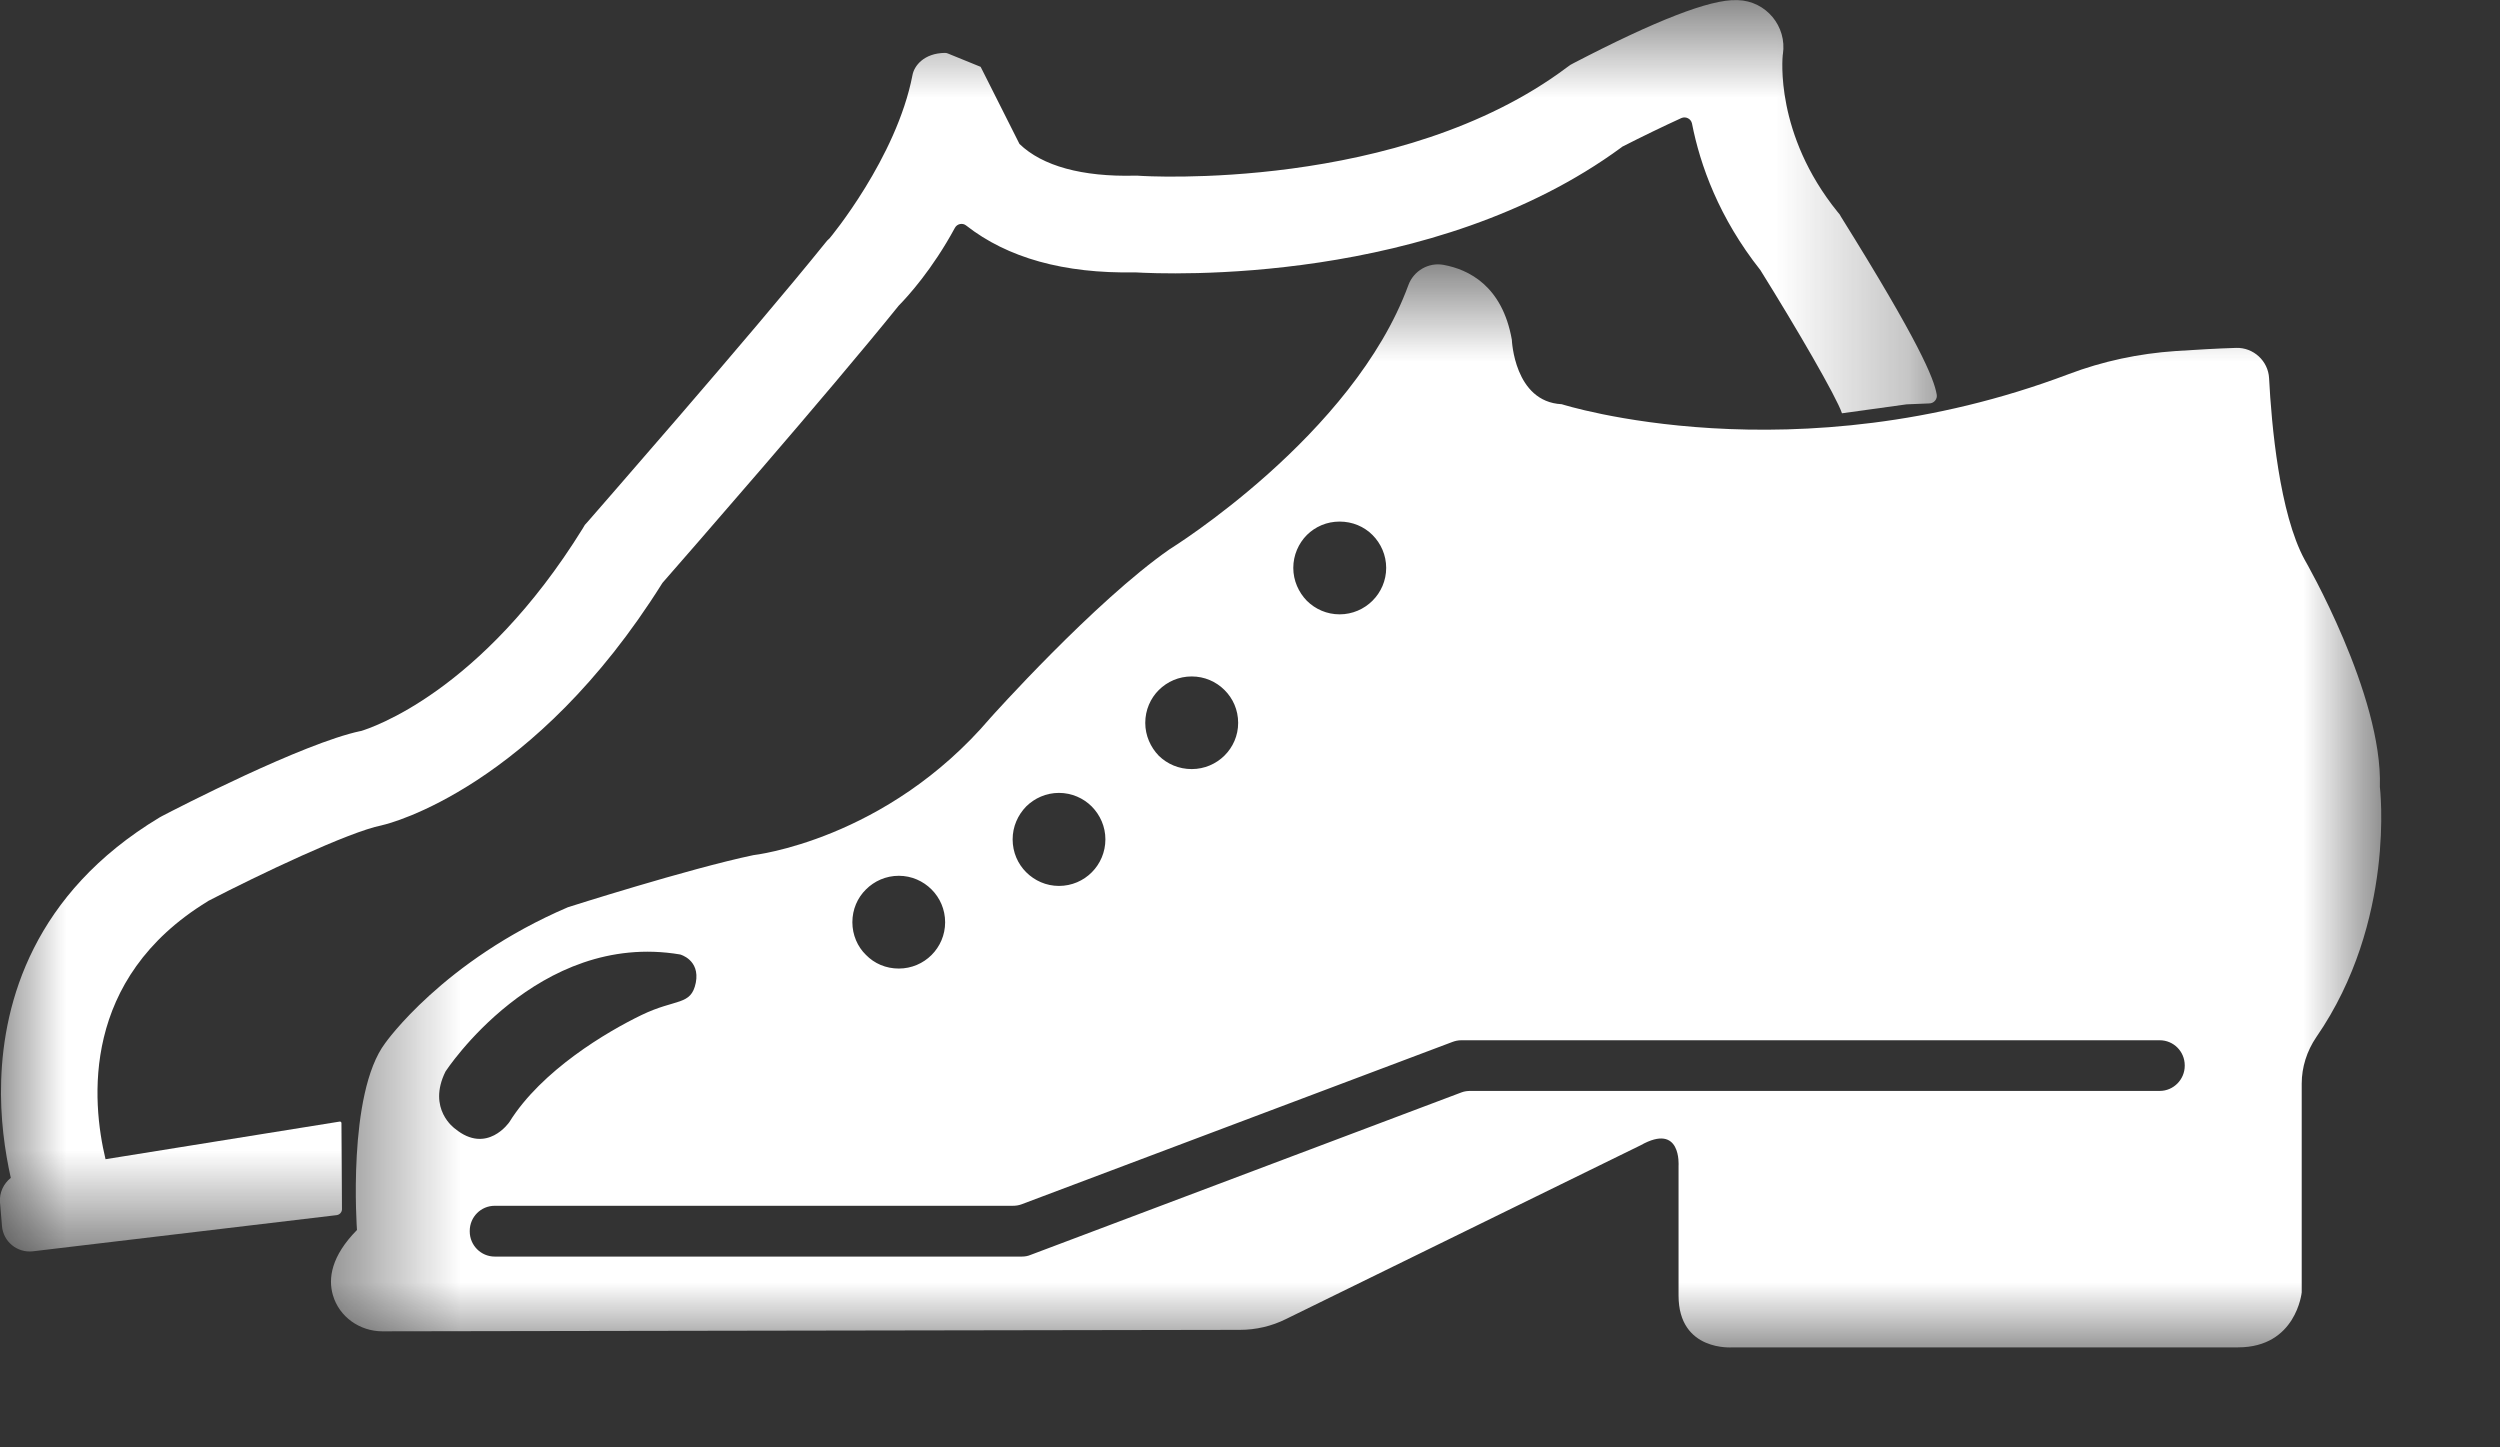 <?xml version="1.0" encoding="UTF-8"?>
<svg width="19px" height="11px" viewBox="0 0 19 11" version="1.1" xmlns="http://www.w3.org/2000/svg" xmlns:xlink="http://www.w3.org/1999/xlink">
    <rect x="0" y="0" width="19" height="11" fill="#333333" stroke="none"/>
    <title>D42EE158-496E-4CD2-A2C6-BBA81ED8A210@2x</title>
    <defs>
        <polygon id="path-1" points="0 0.76 14.72 0.76 14.72 10.27 0 10.27"></polygon>
        <polygon id="path-3" points="0.515 0.769 16.098 0.769 16.098 9 0.515 9"></polygon>
    </defs>
    <g id="Collections" stroke="none" stroke-width="1" fill="none" fill-rule="evenodd">
        <g id="New-Saftey-Icons" transform="translate(-444, -100)">
            <g id="EWI-/-Boots" transform="translate(444, 99)">
                <g id="Group-3" transform="translate(0, 0.241)">
                    <mask id="mask-2" fill="white">
                        <use xlink:href="#path-1"></use>
                    </mask>
                    <g id="Clip-2"></g>
                    <path d="M14.719,3.757 C14.698,3.634 14.585,3.358 13.992,2.407 L13.981,2.388 L13.966,2.37 C13.487,1.778 13.547,1.196 13.549,1.175 L13.55,1.171 C13.582,0.959 13.422,0.766 13.207,0.76 L13.197,0.76 C12.998,0.753 12.582,0.915 11.961,1.238 L11.935,1.252 L11.91,1.27 C10.642,2.222 8.68,2.097 8.66,2.095 L8.643,2.094 L8.625,2.094 C8.225,2.104 7.922,2.021 7.748,1.853 L7.453,1.267 L7.205,1.166 C7.198,1.163 7.191,1.161 7.182,1.161 C7.022,1.163 6.948,1.259 6.935,1.329 C6.814,1.959 6.308,2.567 6.305,2.57 L6.288,2.586 L6.273,2.604 C5.707,3.307 4.477,4.711 4.465,4.726 L4.445,4.748 L4.429,4.775 C3.655,6.025 2.814,6.293 2.743,6.315 L2.74,6.315 C2.302,6.408 1.341,6.904 1.232,6.961 L1.212,6.972 C0.251,7.551 0.028,8.377 0.009,8.968 C-0.001,9.255 0.038,9.513 0.082,9.711 C0.028,9.754 -0.006,9.822 0,9.897 L0.015,10.076 C0.024,10.195 0.13,10.282 0.249,10.269 L2.559,9.994 C2.581,9.991 2.599,9.972 2.599,9.949 L2.595,9.294 C2.595,9.287 2.588,9.282 2.582,9.283 L0.802,9.569 C0.696,9.127 0.615,8.197 1.579,7.609 C1.58,7.608 1.582,7.607 1.583,7.606 C1.967,7.407 2.652,7.081 2.899,7.032 L2.91,7.029 C2.957,7.019 4.061,6.744 5.034,5.19 C5.036,5.188 5.037,5.186 5.039,5.184 C5.212,4.986 6.287,3.756 6.831,3.081 L6.834,3.078 C6.898,3.013 7.086,2.807 7.257,2.491 C7.274,2.459 7.316,2.451 7.343,2.473 C7.657,2.719 8.086,2.839 8.624,2.829 L8.627,2.829 C8.864,2.843 10.891,2.931 12.323,1.879 C12.325,1.877 12.327,1.875 12.329,1.874 C12.482,1.796 12.639,1.72 12.779,1.656 C12.812,1.642 12.851,1.661 12.859,1.697 C12.921,2.014 13.064,2.414 13.379,2.812 C13.38,2.813 13.381,2.815 13.382,2.817 C13.651,3.248 13.959,3.778 13.999,3.9 C14.005,3.899 14.49,3.832 14.49,3.832 L14.662,3.825 C14.698,3.825 14.726,3.792 14.719,3.757" id="Fill-1" fill="#FFFFFF" mask="url(#mask-2)"></path>
                </g>
                <g id="Group-6" transform="translate(2, 2.241)">
                    <mask id="mask-4" fill="white">
                        <use xlink:href="#path-3"></use>
                    </mask>
                    <g id="Clip-5"></g>
                    <path d="M14.604,6.859 C14.604,6.963 14.519,7.05 14.414,7.05 L9.175,7.05 C9.152,7.05 9.129,7.053 9.108,7.061 L5.833,8.296 C5.812,8.305 5.79,8.309 5.766,8.309 L1.76,8.309 C1.655,8.309 1.57,8.223 1.57,8.118 L1.57,8.114 C1.57,8.008 1.655,7.923 1.76,7.923 L5.697,7.923 C5.719,7.923 5.742,7.92 5.763,7.912 L9.038,6.678 C9.059,6.67 9.082,6.665 9.105,6.665 L14.414,6.665 C14.519,6.665 14.604,6.75 14.604,6.856 L14.604,6.859 Z M1.386,6.902 C1.386,6.902 2.085,5.83 3.169,6.013 C3.169,6.013 3.322,6.053 3.288,6.228 C3.252,6.404 3.139,6.346 2.876,6.473 C2.615,6.599 2.116,6.893 1.871,7.287 C1.871,7.287 1.701,7.537 1.458,7.337 C1.458,7.337 1.244,7.188 1.386,6.902 L1.386,6.902 Z M4.581,5.519 C4.645,5.455 4.733,5.415 4.831,5.415 C4.928,5.415 5.016,5.455 5.08,5.519 C5.143,5.582 5.183,5.67 5.183,5.768 C5.183,5.963 5.025,6.12 4.831,6.12 C4.733,6.12 4.645,6.082 4.581,6.016 C4.517,5.954 4.478,5.864 4.478,5.768 C4.478,5.67 4.517,5.582 4.581,5.519 L4.581,5.519 Z M5.799,4.888 C5.863,4.825 5.951,4.785 6.048,4.785 C6.145,4.785 6.234,4.825 6.297,4.888 C6.362,4.954 6.401,5.042 6.401,5.138 C6.401,5.333 6.244,5.492 6.048,5.492 C5.951,5.492 5.863,5.452 5.799,5.388 C5.735,5.324 5.696,5.236 5.696,5.138 C5.696,5.042 5.735,4.954 5.799,4.888 L5.799,4.888 Z M6.807,4.003 C6.872,3.939 6.959,3.9 7.057,3.9 C7.154,3.9 7.242,3.939 7.306,4.003 C7.37,4.066 7.41,4.154 7.41,4.253 C7.41,4.447 7.251,4.604 7.057,4.604 C6.959,4.604 6.872,4.566 6.807,4.503 C6.744,4.438 6.704,4.349 6.704,4.253 C6.704,4.154 6.744,4.066 6.807,4.003 L6.807,4.003 Z M7.932,2.825 C7.997,2.761 8.084,2.723 8.181,2.723 C8.279,2.723 8.367,2.761 8.431,2.825 C8.495,2.889 8.535,2.978 8.535,3.075 C8.535,3.269 8.376,3.428 8.181,3.428 C8.084,3.428 7.997,3.389 7.932,3.325 C7.869,3.26 7.829,3.171 7.829,3.075 C7.829,2.978 7.869,2.889 7.932,2.825 L7.932,2.825 Z M16.087,4.739 C16.11,4.04 15.516,3.014 15.516,3.014 C15.324,2.663 15.263,1.986 15.245,1.633 C15.238,1.502 15.126,1.399 14.995,1.403 C14.856,1.407 14.688,1.417 14.534,1.427 C14.255,1.446 13.981,1.504 13.72,1.603 C11.627,2.393 9.869,1.831 9.869,1.831 C9.507,1.813 9.49,1.341 9.49,1.341 C9.418,0.932 9.162,0.807 8.971,0.772 C8.857,0.751 8.744,0.817 8.704,0.925 C8.285,2.071 6.891,2.932 6.891,2.932 C6.319,3.329 5.527,4.215 5.527,4.215 C4.734,5.146 3.726,5.258 3.726,5.258 C3.231,5.362 2.316,5.654 2.316,5.654 C1.366,6.061 0.928,6.686 0.928,6.686 C0.637,7.071 0.713,8.107 0.713,8.107 C0.517,8.306 0.493,8.475 0.53,8.602 C0.578,8.768 0.735,8.877 0.906,8.877 L7.423,8.866 C7.544,8.866 7.665,8.838 7.773,8.784 L10.469,7.463 C10.781,7.287 10.757,7.619 10.757,7.619 L10.757,8.605 C10.757,9.034 11.168,8.999 11.168,8.999 L15.009,8.999 C15.452,8.999 15.493,8.581 15.493,8.581 L15.493,6.995 C15.493,6.87 15.532,6.747 15.604,6.641 C16.212,5.761 16.087,4.739 16.087,4.739 L16.087,4.739 Z" id="Fill-4" fill="#FFFFFF" mask="url(#mask-4)"></path>
                </g>
            </g>
        </g>
    </g>
</svg>